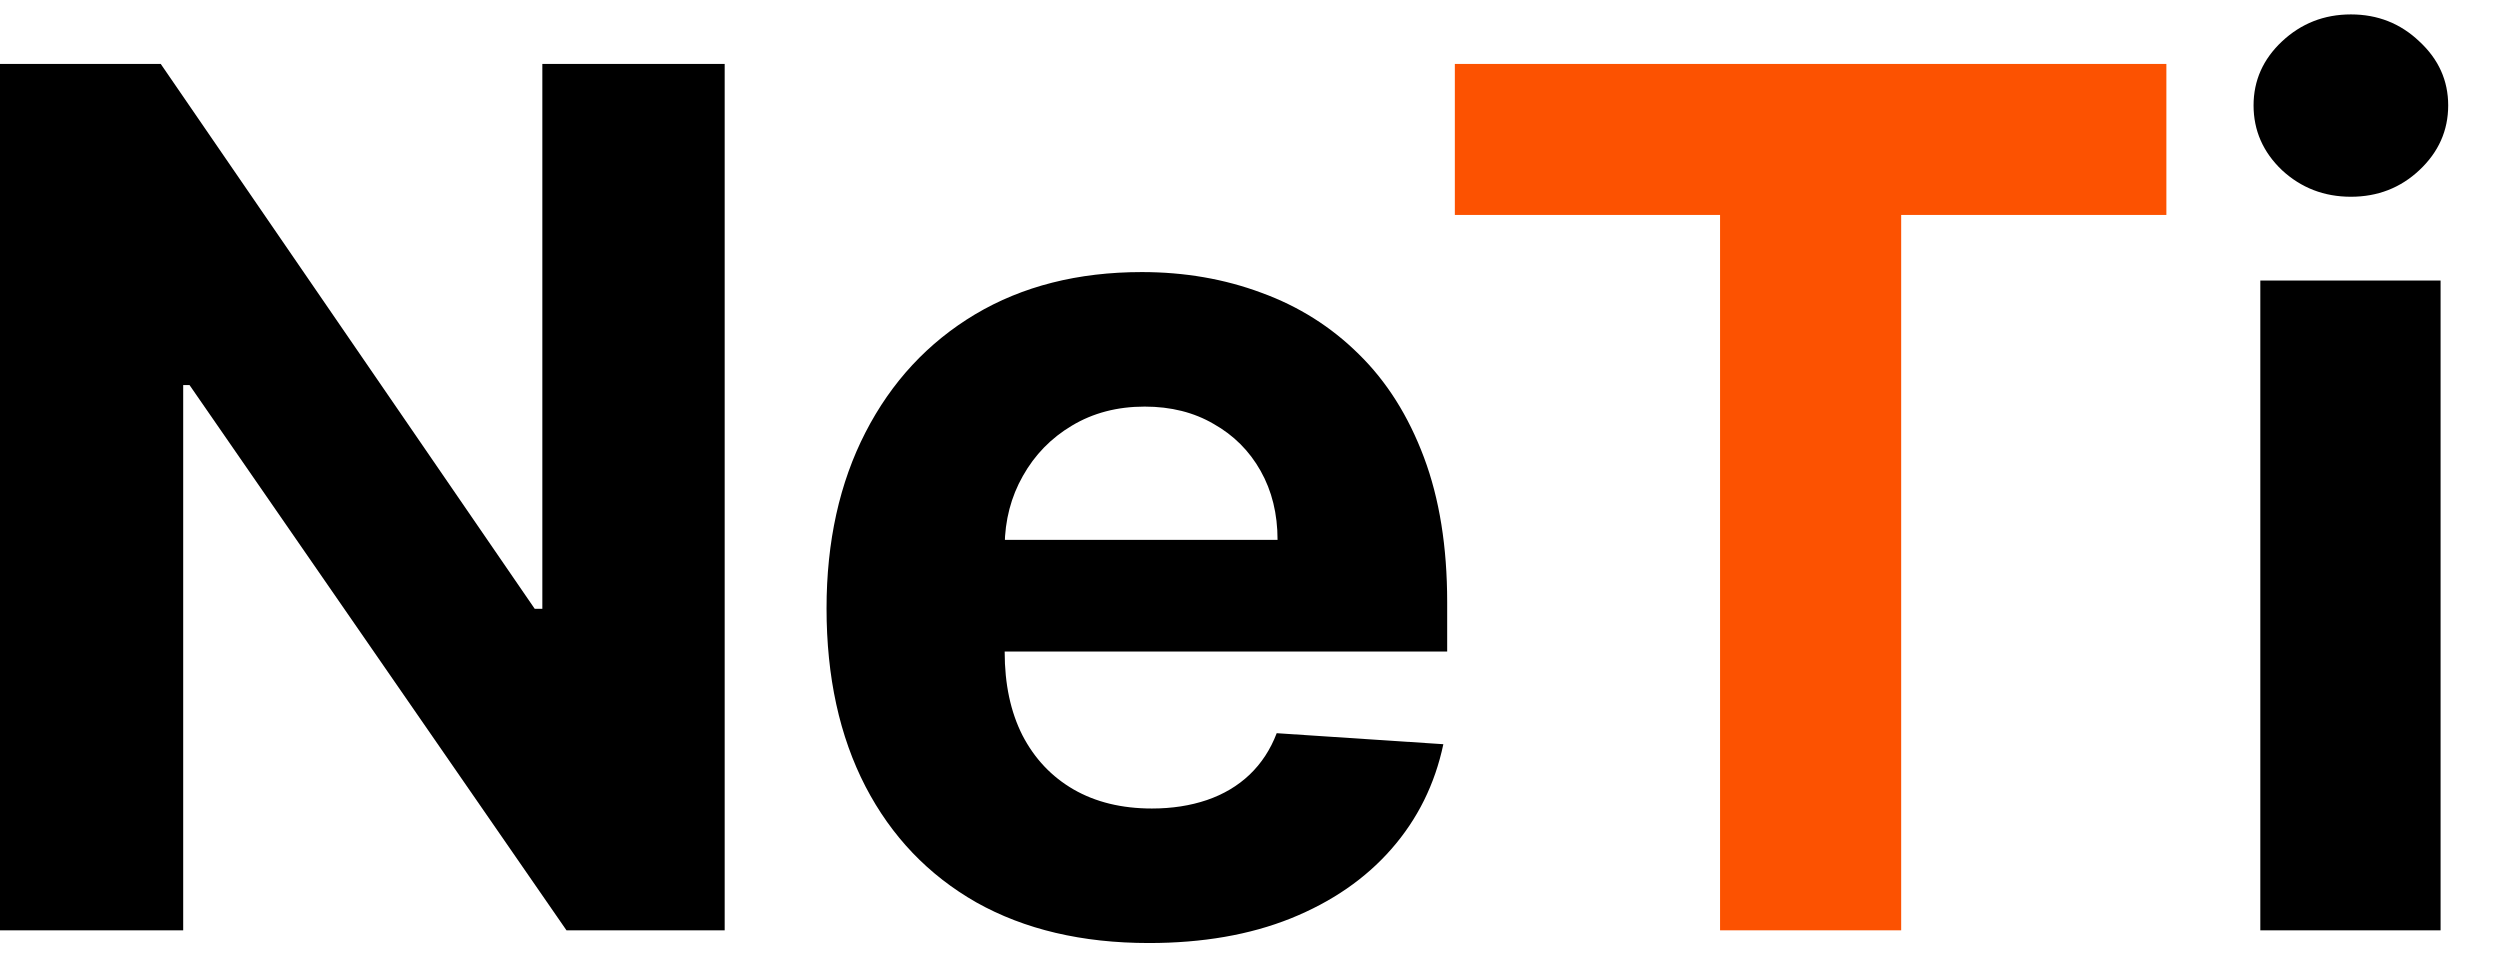 <svg width="47" height="18" viewBox="0 0 47 18" fill="none" xmlns="http://www.w3.org/2000/svg">
<path d="M42.494 17.49V5.274H45.883V17.49H42.494ZM44.197 3.699C43.693 3.699 43.261 3.532 42.9 3.198C42.545 2.859 42.367 2.453 42.367 1.981C42.367 1.515 42.545 1.114 42.9 0.78C43.261 0.441 43.693 0.271 44.197 0.271C44.7 0.271 45.13 0.441 45.485 0.78C45.846 1.114 46.026 1.515 46.026 1.981C46.026 2.453 45.846 2.859 45.485 3.198C45.13 3.532 44.7 3.699 44.197 3.699Z" fill="black"/>
<path d="M27.351 4.041V1.202H40.728V4.041H35.742V17.49H32.337V4.041H27.351Z" fill="#FC5201"/>
<path d="M21.6 17.729C20.343 17.729 19.262 17.474 18.355 16.965C17.453 16.451 16.759 15.725 16.271 14.786C15.783 13.842 15.539 12.726 15.539 11.438C15.539 10.181 15.783 9.078 16.271 8.129C16.759 7.18 17.446 6.44 18.331 5.91C19.222 5.38 20.266 5.115 21.465 5.115C22.271 5.115 23.021 5.245 23.715 5.504C24.415 5.759 25.025 6.143 25.545 6.658C26.07 7.172 26.478 7.819 26.77 8.598C27.061 9.372 27.207 10.279 27.207 11.318V12.249H16.892V10.149H24.018C24.018 9.661 23.912 9.229 23.7 8.853C23.488 8.476 23.193 8.182 22.817 7.97C22.446 7.753 22.014 7.644 21.52 7.644C21.006 7.644 20.55 7.763 20.152 8.002C19.76 8.235 19.453 8.551 19.23 8.948C19.007 9.341 18.893 9.778 18.888 10.261V12.257C18.888 12.861 18.999 13.384 19.222 13.824C19.45 14.264 19.771 14.603 20.184 14.842C20.598 15.08 21.088 15.2 21.656 15.2C22.032 15.2 22.377 15.147 22.689 15.041C23.002 14.934 23.27 14.775 23.493 14.563C23.715 14.351 23.885 14.091 24.002 13.784L27.135 13.991C26.976 14.744 26.65 15.401 26.157 15.963C25.669 16.52 25.038 16.955 24.264 17.267C23.495 17.575 22.607 17.729 21.6 17.729Z" fill="black"/>
<path d="M13.624 1.202V17.49H10.65L3.563 7.239H3.444V17.49H0V1.202H3.022L10.053 11.446H10.196V1.202H13.624Z" fill="black"/>
</svg>
